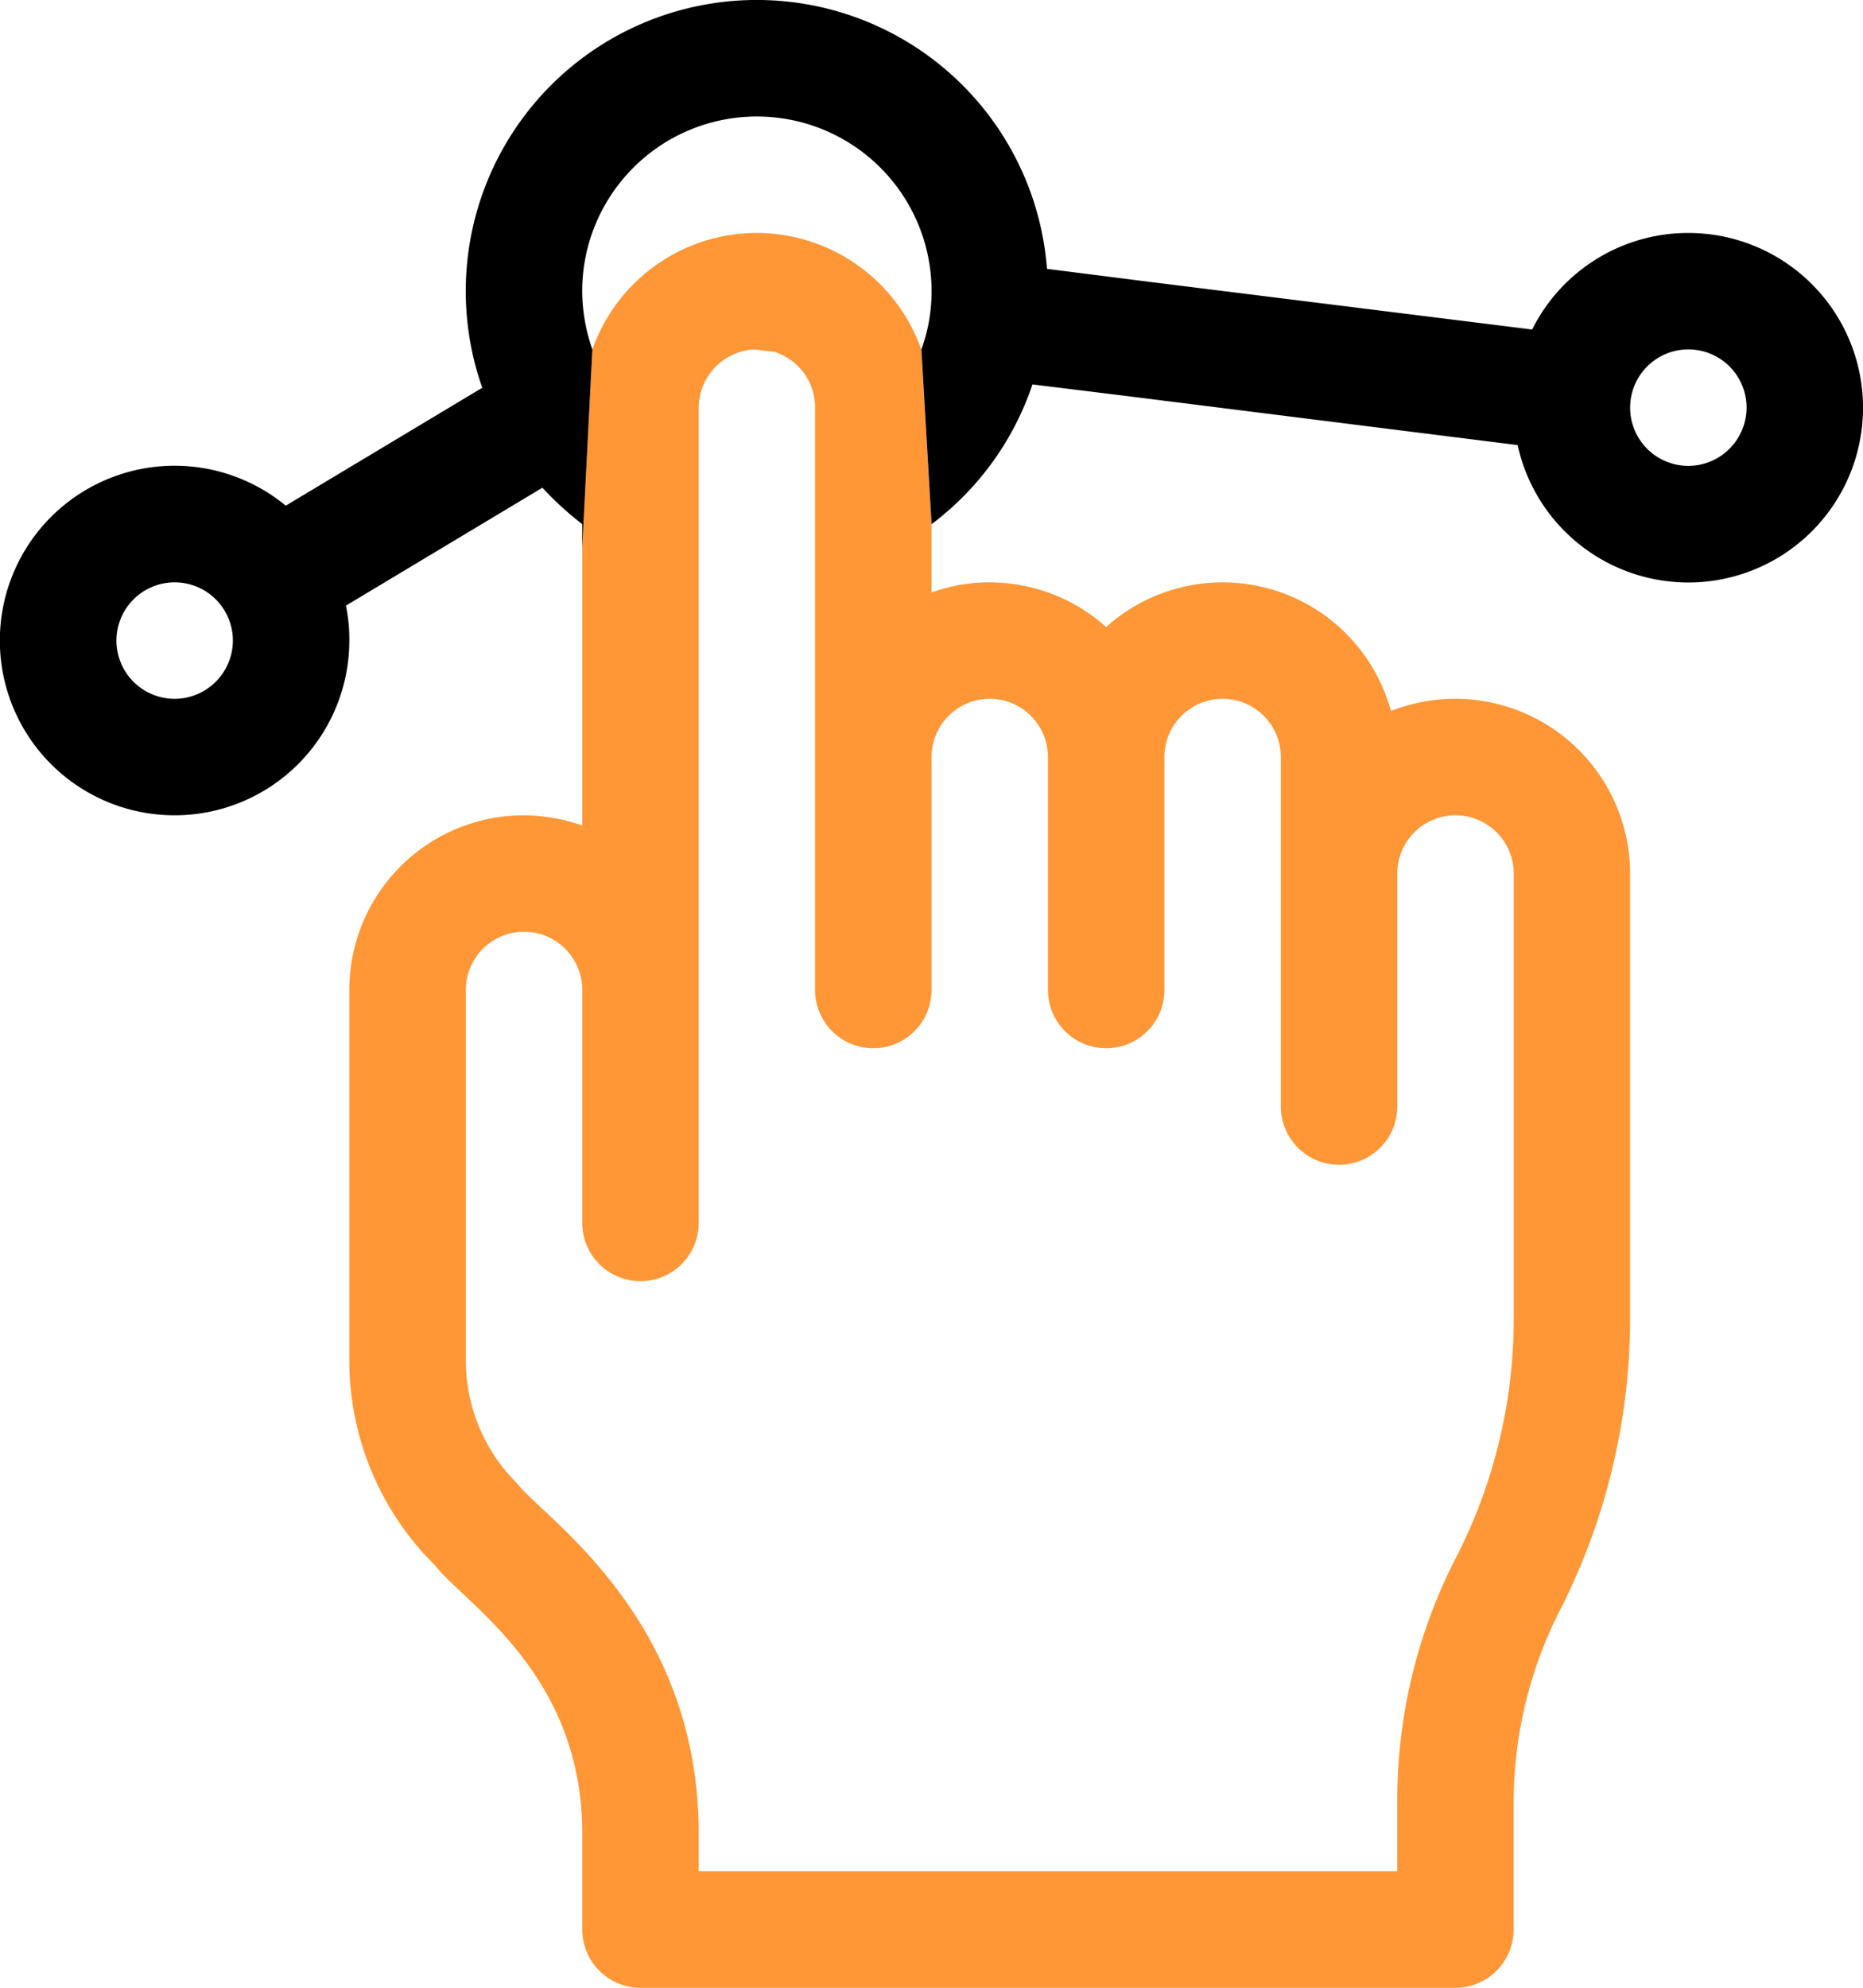 <svg xmlns="http://www.w3.org/2000/svg" width="122.109" height="130.25" viewBox="0 0 122.109 130.25"><path d="M49.735 15.264h-.127a11.434 11.434 0 00-10.78 7.632l-.668 13.038v18.157a11.736 11.736 0 00-3.816-.668 11.441 11.441 0 00-11.448 11.448v24.2a18.852 18.852 0 005.6 13.483c2 2.576 9.667 7.091 9.667 17.585v6.3a3.827 3.827 0 003.816 3.816h53.417a3.827 3.827 0 003.816-3.816v-8.554a27.829 27.829 0 013.212-12.72 42.158 42.158 0 004.42-18.762V57.239a11.461 11.461 0 00-11.448-11.448 11.63 11.63 0 00-4.229.795 11.431 11.431 0 00-18.666-5.5 11.446 11.446 0 00-7.632-2.926 10.949 10.949 0 00-3.816.668v-4.484l-.668-11.448a11.469 11.469 0 00-10.65-7.632zm11.321 34.343a3.816 3.816 0 017.632 0v15.264a3.816 3.816 0 007.632 0V49.607a3.816 3.816 0 017.632 0v22.9a3.816 3.816 0 007.632 0V57.239a3.816 3.816 0 017.632 0v29.16a34.307 34.307 0 01-3.625 15.359 34.7 34.7 0 00-4.007 16.122v4.738H45.796v-2.48c0-14.182-10.176-20.67-11.925-22.959a11.346 11.346 0 01-3.339-8.109v-24.2a3.816 3.816 0 017.632 0v15.264a3.816 3.816 0 007.632 0V26.712a3.839 3.839 0 013.657-3.816l1.3.159a3.808 3.808 0 012.671 3.657v38.159a3.816 3.816 0 007.632 0z" fill="#ff9737"/><path d="M110.662 15.264a11.438 11.438 0 00-10.239 6.328l-25.28-3.148-6.519-.827a19.076 19.076 0 10-37.014 7.791l-12.88 7.727a11.453 11.453 0 104.166 8.84 10.757 10.757 0 00-.223-2.29l12.879-7.727a20.729 20.729 0 002.608 2.385v1.59l.667-13.033a11.736 11.736 0 01-.668-3.816 11.448 11.448 0 0122.9 0 11.08 11.08 0 01-.668 3.816l.668 11.448a19.051 19.051 0 006.614-9.158l6.455.795 25.344 3.18a11.452 11.452 0 1011.193-13.9zM11.448 45.791a3.816 3.816 0 113.816-3.816 3.827 3.827 0 01-3.816 3.816zm99.214-15.264a3.816 3.816 0 113.816-3.816 3.827 3.827 0 01-3.816 3.816z"/></svg>